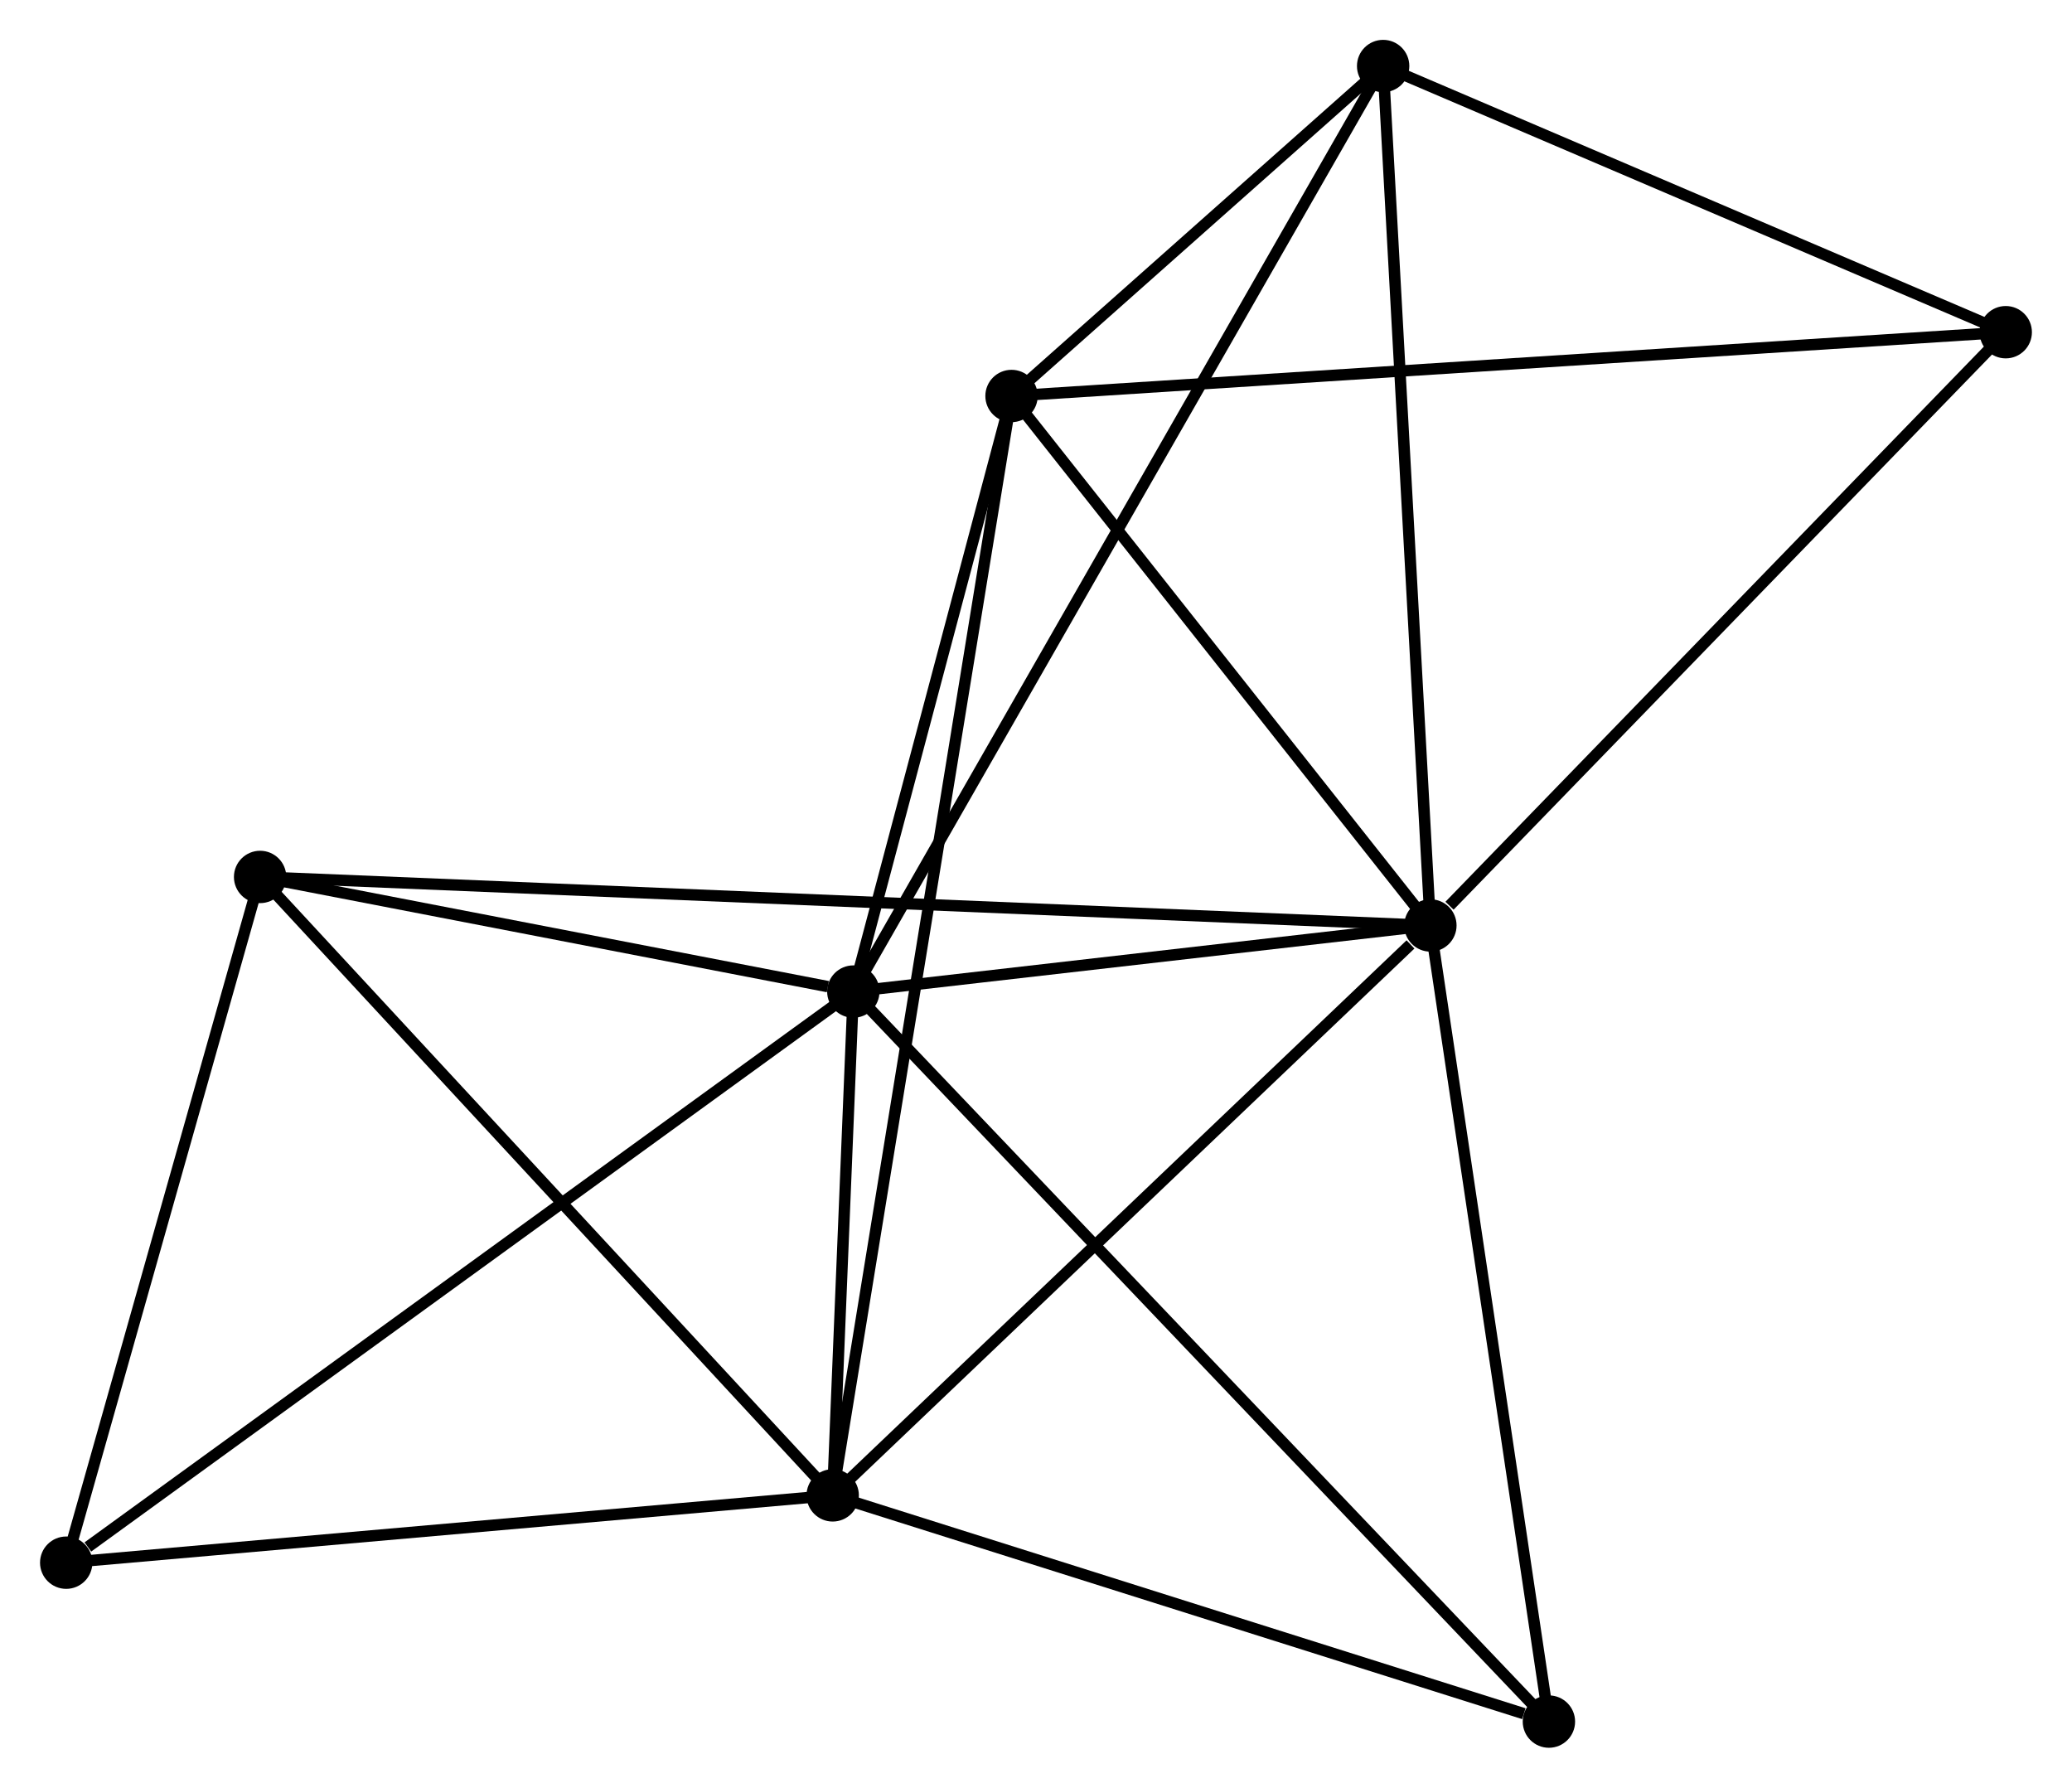 <?xml version="1.0" encoding="UTF-8" standalone="no"?>
<!DOCTYPE svg PUBLIC "-//W3C//DTD SVG 1.1//EN"
 "http://www.w3.org/Graphics/SVG/1.1/DTD/svg11.dtd">
<!-- Generated by graphviz version 2.36.0 (20140111.2315)
 -->
<!-- Title: %3 Pages: 1 -->
<svg width="182pt" height="157pt"
 viewBox="0.00 0.00 181.98 157.01" xmlns="http://www.w3.org/2000/svg" xmlns:xlink="http://www.w3.org/1999/xlink">
<g id="graph0" class="graph" transform="scale(1 1) rotate(0) translate(4 153.007)">
<title>%3</title>
<!-- 0 -->
<g id="node1" class="node"><title>0</title>
<ellipse fill="black" stroke="black" cx="70.943" cy="-65.918" rx="1.8" ry="1.8"/>
</g>
<!-- 1 -->
<g id="node2" class="node"><title>1</title>
<ellipse fill="black" stroke="black" cx="121.634" cy="-71.724" rx="1.8" ry="1.8"/>
</g>
<!-- 0&#45;&#45;1 -->
<g id="edge1" class="edge"><title>0&#45;&#45;1</title>
<path fill="none" stroke="black" d="M73.121,-66.168C81.459,-67.123 111.294,-70.54 119.52,-71.482"/>
</g>
<!-- 2 -->
<g id="node3" class="node"><title>2</title>
<ellipse fill="black" stroke="black" cx="69.131" cy="-21.669" rx="1.8" ry="1.8"/>
</g>
<!-- 0&#45;&#45;2 -->
<g id="edge2" class="edge"><title>0&#45;&#45;2</title>
<path fill="none" stroke="black" d="M70.865,-64.017C70.567,-56.739 69.5,-30.695 69.206,-23.514"/>
</g>
<!-- 3 -->
<g id="node4" class="node"><title>3</title>
<ellipse fill="black" stroke="black" cx="84.84" cy="-118.227" rx="1.8" ry="1.8"/>
</g>
<!-- 0&#45;&#45;3 -->
<g id="edge3" class="edge"><title>0&#45;&#45;3</title>
<path fill="none" stroke="black" d="M71.405,-67.659C73.515,-75.601 82.219,-108.361 84.362,-116.427"/>
</g>
<!-- 4 -->
<g id="node5" class="node"><title>4</title>
<ellipse fill="black" stroke="black" cx="117.484" cy="-147.207" rx="1.8" ry="1.8"/>
</g>
<!-- 0&#45;&#45;4 -->
<g id="edge4" class="edge"><title>0&#45;&#45;4</title>
<path fill="none" stroke="black" d="M71.915,-67.616C77.972,-78.195 110.476,-134.967 116.517,-145.519"/>
</g>
<!-- 5 -->
<g id="node6" class="node"><title>5</title>
<ellipse fill="black" stroke="black" cx="18.833" cy="-75.985" rx="1.8" ry="1.8"/>
</g>
<!-- 0&#45;&#45;5 -->
<g id="edge5" class="edge"><title>0&#45;&#45;5</title>
<path fill="none" stroke="black" d="M68.704,-66.351C60.132,-68.007 29.462,-73.932 21.006,-75.565"/>
</g>
<!-- 7 -->
<g id="node7" class="node"><title>7</title>
<ellipse fill="black" stroke="black" cx="1.8" cy="-15.757" rx="1.8" ry="1.8"/>
</g>
<!-- 0&#45;&#45;7 -->
<g id="edge6" class="edge"><title>0&#45;&#45;7</title>
<path fill="none" stroke="black" d="M69.234,-64.678C59.751,-57.799 13.67,-24.368 3.703,-17.137"/>
</g>
<!-- 8 -->
<g id="node8" class="node"><title>8</title>
<ellipse fill="black" stroke="black" cx="132.046" cy="-1.8" rx="1.8" ry="1.8"/>
</g>
<!-- 0&#45;&#45;8 -->
<g id="edge7" class="edge"><title>0&#45;&#45;8</title>
<path fill="none" stroke="black" d="M72.453,-64.334C80.98,-55.385 122.995,-11.298 130.798,-3.11"/>
</g>
<!-- 1&#45;&#45;2 -->
<g id="edge8" class="edge"><title>1&#45;&#45;2</title>
<path fill="none" stroke="black" d="M119.887,-70.058C111.773,-62.323 77.852,-29.983 70.528,-23.001"/>
</g>
<!-- 1&#45;&#45;3 -->
<g id="edge9" class="edge"><title>1&#45;&#45;3</title>
<path fill="none" stroke="black" d="M120.41,-73.271C114.823,-80.331 91.78,-109.456 86.107,-116.627"/>
</g>
<!-- 1&#45;&#45;4 -->
<g id="edge10" class="edge"><title>1&#45;&#45;4</title>
<path fill="none" stroke="black" d="M121.531,-73.59C120.957,-84.033 118.148,-135.134 117.583,-145.406"/>
</g>
<!-- 1&#45;&#45;5 -->
<g id="edge11" class="edge"><title>1&#45;&#45;5</title>
<path fill="none" stroke="black" d="M119.487,-71.813C105.993,-72.372 33.07,-75.395 20.637,-75.91"/>
</g>
<!-- 1&#45;&#45;8 -->
<g id="edge13" class="edge"><title>1&#45;&#45;8</title>
<path fill="none" stroke="black" d="M121.934,-69.706C123.455,-59.496 130.288,-13.609 131.764,-3.693"/>
</g>
<!-- 6 -->
<g id="node9" class="node"><title>6</title>
<ellipse fill="black" stroke="black" cx="172.175" cy="-123.83" rx="1.8" ry="1.8"/>
</g>
<!-- 1&#45;&#45;6 -->
<g id="edge12" class="edge"><title>1&#45;&#45;6</title>
<path fill="none" stroke="black" d="M123.315,-73.457C131.126,-81.51 163.78,-115.175 170.83,-122.443"/>
</g>
<!-- 2&#45;&#45;3 -->
<g id="edge14" class="edge"><title>2&#45;&#45;3</title>
<path fill="none" stroke="black" d="M69.459,-23.686C71.503,-36.252 82.475,-103.688 84.514,-116.222"/>
</g>
<!-- 2&#45;&#45;5 -->
<g id="edge15" class="edge"><title>2&#45;&#45;5</title>
<path fill="none" stroke="black" d="M67.887,-23.012C60.989,-30.461 27.468,-66.66 20.218,-74.49"/>
</g>
<!-- 2&#45;&#45;7 -->
<g id="edge16" class="edge"><title>2&#45;&#45;7</title>
<path fill="none" stroke="black" d="M67.188,-21.498C57.356,-20.635 13.171,-16.755 3.623,-15.917"/>
</g>
<!-- 2&#45;&#45;8 -->
<g id="edge17" class="edge"><title>2&#45;&#45;8</title>
<path fill="none" stroke="black" d="M70.946,-21.096C79.972,-18.245 119.982,-5.61 129.844,-2.495"/>
</g>
<!-- 3&#45;&#45;4 -->
<g id="edge18" class="edge"><title>3&#45;&#45;4</title>
<path fill="none" stroke="black" d="M86.243,-119.473C91.612,-124.239 110.826,-141.296 116.123,-145.999"/>
</g>
<!-- 3&#45;&#45;6 -->
<g id="edge19" class="edge"><title>3&#45;&#45;6</title>
<path fill="none" stroke="black" d="M86.664,-118.344C98.03,-119.073 159.024,-122.986 170.361,-123.713"/>
</g>
<!-- 4&#45;&#45;6 -->
<g id="edge20" class="edge"><title>4&#45;&#45;6</title>
<path fill="none" stroke="black" d="M119.304,-146.429C127.607,-142.88 161.859,-128.239 170.292,-124.634"/>
</g>
<!-- 5&#45;&#45;7 -->
<g id="edge21" class="edge"><title>5&#45;&#45;7</title>
<path fill="none" stroke="black" d="M18.342,-74.247C15.898,-65.607 5.066,-27.305 2.396,-17.865"/>
</g>
</g>
</svg>
